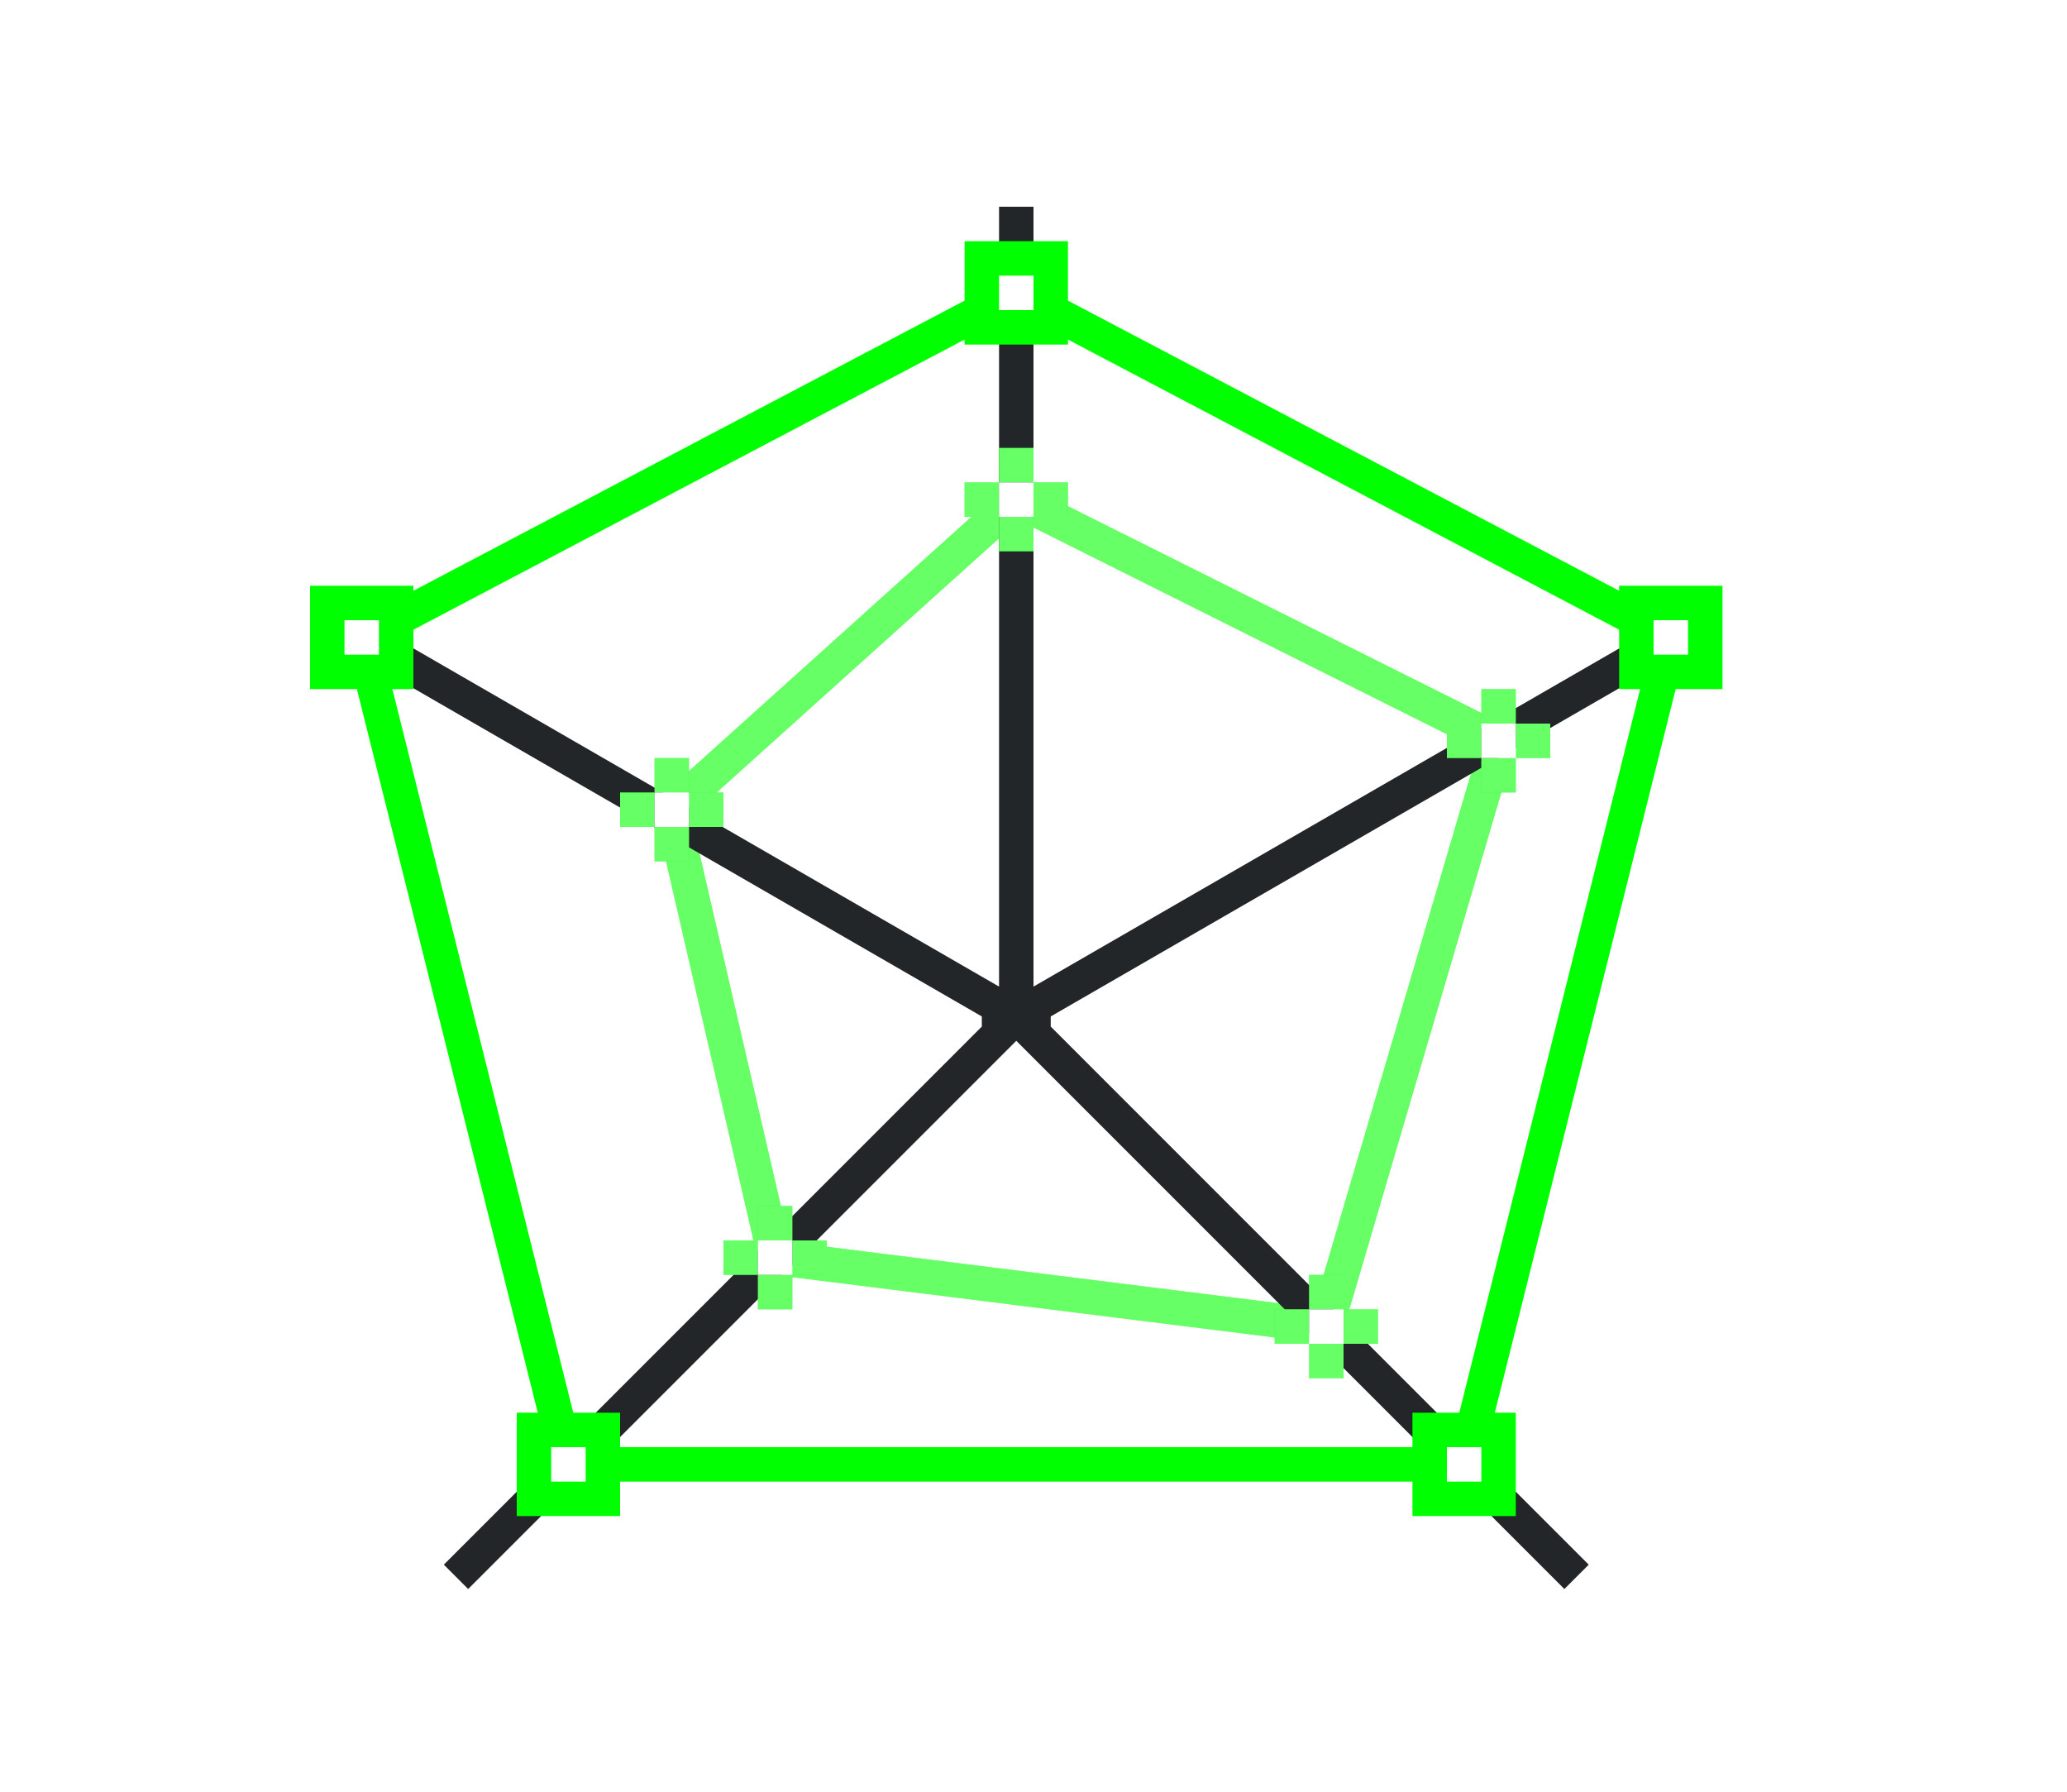 <?xml version="1.0" encoding="UTF-8" standalone="no"?>
<svg
   height="52"
   viewBox="0 0 60 52"
   width="60"
   version="1.1"
   id="svg92"
   sodipodi:docname="netstack_52x60.svg"
   inkscape:version="1.1.2 (76b9e6a115, 2022-02-25)"
   xmlns:inkscape="http://www.inkscape.org/namespaces/inkscape"
   xmlns:sodipodi="http://sodipodi.sourceforge.net/DTD/sodipodi-0.dtd"
   xmlns="http://www.w3.org/2000/svg"
   xmlns:svg="http://www.w3.org/2000/svg">
  <defs
     id="defs96" />
  <sodipodi:namedview
     id="namedview94"
     pagecolor="#ffffff"
     bordercolor="#666666"
     borderopacity="1.0"
     inkscape:pageshadow="2"
     inkscape:pageopacity="0.0"
     inkscape:pagecheckerboard="0"
     showgrid="false"
     inkscape:zoom="15.038462"
     inkscape:cx="30.023017"
     inkscape:cy="25.966751"
     inkscape:window-width="1852"
     inkscape:window-height="1016"
     inkscape:window-x="0"
     inkscape:window-y="0"
     inkscape:window-maximized="1"
     inkscape:current-layer="svg92" />
  <path
     d="M 0,0 H 60 V 52 H 0 Z"
     fill="#ffffff"
     id="path2" />
  <path
     d="m 19.5,23.5 10,-9 14,7 -5,17 -16,-2 z"
     fill="none"
     stroke="#e95420"
     id="path4"
     style="stroke:#00ff00" />
  <path
     d="m 19.5,23.5 10,-9 14,7 -5,17 -16,-2 z"
     fill="none"
     stroke="#e95420"
     id="path196"
     style="stroke:#ffffff;opacity:0.4" />
  <path
     d="m 10.5,18.5 19,-10 19,10 -6,24 H 16.5 Z"
     fill="none"
     stroke="#77216f"
     id="path6"
     style="stroke:#00ff00" />
  <path
     d="M 29,6 V 28.633 L 9.832,17.566 9.332,18.434 28.5,29.5 v 0.293 L 12.883,45.41 13.59,46.117 29.5,30.207 45.41,46.117 46.117,45.41 30.5,29.793 V 29.5 l 19.168,-11.066 -0.5,-0.867 L 30,28.633 V 6 Z"
     fill="#232629"
     id="path8" />
  <g
     fill="#e95420"
     id="g18"
     transform="translate(0,-1000.362)"
     style="fill:#00ff00">
    <path
       d="m 19,1024.362 h 1 v 1 h -1 z"
       id="path10"
       style="fill:#00ff00" />
    <path
       d="m 20,1023.362 h 1 v 1 h -1 z"
       id="path12"
       style="fill:#00ff00" />
    <path
       d="m 19,1022.362 h 1 v 1 h -1 z"
       id="path14"
       style="fill:#00ff00" />
    <path
       d="m 18,1023.362 h 1 v 1 h -1 z"
       id="path16"
       style="fill:#00ff00" />
  </g>
  <path
     d="m 19,23 h 1 v 1 h -1 z"
     fill="#ffffff"
     id="path20" />
  <path
     d="m 47,17 h 3 v 3 h -3 z"
     fill="#77216f"
     id="path22"
     style="fill:#00ff00" />
  <path
     d="m 48,18 h 1 v 1 h -1 z"
     fill="#ffffff"
     id="path24" />
  <path
     d="m 41,41 h 3 v 3 h -3 z"
     fill="#77216f"
     id="path26"
     style="fill:#00ff00" />
  <path
     d="m 42,42 h 1 v 1 h -1 z"
     fill="#ffffff"
     id="path28" />
  <path
     d="m 15,41 h 3 v 3 h -3 z"
     fill="#77216f"
     id="path30"
     style="fill:#00ff00" />
  <path
     d="m 16,42 h 1 v 1 h -1 z"
     fill="#ffffff"
     id="path32" />
  <path
     d="m 9,17 h 3 v 3 H 9 Z"
     fill="#77216f"
     id="path34"
     style="fill:#00ff00" />
  <path
     d="m 10,18 h 1 v 1 h -1 z"
     fill="#ffffff"
     id="path36" />
  <path
     d="m 28,7 h 3 v 3 h -3 z"
     fill="#77216f"
     id="path38"
     style="fill:#00ff00" />
  <path
     d="m 29,8 h 1 v 1 h -1 z"
     fill="#ffffff"
     id="path40" />
  <g
     fill="#e95420"
     id="g50"
     transform="translate(0,-1000.362)"
     style="fill:#00ff00">
    <path
       d="m 29,1015.362 h 1 v 1 h -1 z"
       id="path42"
       style="fill:#00ff00" />
    <path
       d="m 30,1014.362 h 1 v 1 h -1 z"
       id="path44"
       style="fill:#00ff00" />
    <path
       d="m 29,1013.362 h 1 v 1 h -1 z"
       id="path46"
       style="fill:#00ff00" />
    <path
       d="m 28,1014.362 h 1 v 1 h -1 z"
       id="path48"
       style="fill:#00ff00" />
  </g>
  <path
     d="m 29,14 h 1 v 1 h -1 z"
     fill="#ffffff"
     id="path52" />
  <g
     fill="#e95420"
     id="g62"
     transform="translate(0,-1000.362)"
     style="fill:#00ff00">
    <path
       d="m 43,1022.362 h 1 v 1 h -1 z"
       id="path54"
       style="fill:#00ff00" />
    <path
       d="m 44,1021.362 h 1 v 1 h -1 z"
       id="path56"
       style="fill:#00ff00" />
    <path
       d="m 43,1020.362 h 1 v 1 h -1 z"
       id="path58"
       style="fill:#00ff00" />
    <path
       d="m 42,1021.362 h 1 v 1 h -1 z"
       id="path60"
       style="fill:#00ff00" />
  </g>
  <path
     d="m 43,21 h 1 v 1 h -1 z"
     fill="#ffffff"
     id="path64" />
  <g
     fill="#e95420"
     id="g74"
     transform="translate(0,-1000.362)"
     style="fill:#00ff00">
    <path
       d="m 38,1039.362 h 1 v 1 h -1 z"
       id="path66"
       style="fill:#00ff00" />
    <path
       d="m 39,1038.362 h 1 v 1 h -1 z"
       id="path68"
       style="fill:#00ff00" />
    <path
       d="m 38,1037.362 h 1 v 1 h -1 z"
       id="path70"
       style="fill:#00ff00" />
    <path
       d="m 37,1038.362 h 1 v 1 h -1 z"
       id="path72"
       style="fill:#00ff00" />
  </g>
  <path
     d="m 38,38 h 1 v 1 h -1 z"
     fill="#ffffff"
     id="path76" />
  <g
     fill="#e95420"
     id="g86"
     transform="translate(0,-1000.362)"
     style="fill:#00ff00">
    <path
       d="m 22,1037.362 h 1 v 1 h -1 z"
       id="path78"
       style="fill:#00ff00" />
    <path
       d="m 23,1036.362 h 1 v 1 h -1 z"
       id="path80"
       style="fill:#00ff00" />
    <path
       d="m 22,1035.362 h 1 v 1 h -1 z"
       id="path82"
       style="fill:#00ff00" />
    <path
       d="m 21,1036.362 h 1 v 1 h -1 z"
       id="path84"
       style="fill:#00ff00" />
  </g>
  <path
     d="m 22,36 h 1 v 1 h -1 z"
     fill="#ffffff"
     id="path88" />
  <g
     fill="#e95420"
     id="g260"
     transform="translate(0,-1000.362)"
     style="fill:#ffffff;opacity:0.4">
    <path
       d="m 19,1024.362 h 1 v 1 h -1 z"
       id="path252"
       style="fill:#ffffff" />
    <path
       d="m 20,1023.362 h 1 v 1 h -1 z"
       id="path254"
       style="fill:#ffffff" />
    <path
       d="m 19,1022.362 h 1 v 1 h -1 z"
       id="path256"
       style="fill:#ffffff" />
    <path
       d="m 18,1023.362 h 1 v 1 h -1 z"
       id="path258"
       style="fill:#ffffff" />
  </g>
  <g
     fill="#e95420"
     id="g270"
     transform="translate(0,-1000.362)"
     style="fill:#ffffff;opacity:0.4">
    <path
       d="m 29,1015.362 h 1 v 1 h -1 z"
       id="path262"
       style="fill:#ffffff" />
    <path
       d="m 30,1014.362 h 1 v 1 h -1 z"
       id="path264"
       style="fill:#ffffff" />
    <path
       d="m 29,1013.362 h 1 v 1 h -1 z"
       id="path266"
       style="fill:#ffffff" />
    <path
       d="m 28,1014.362 h 1 v 1 h -1 z"
       id="path268"
       style="fill:#ffffff" />
  </g>
  <g
     fill="#e95420"
     id="g280"
     transform="translate(0,-1000.362)"
     style="fill:#ffffff;opacity:0.4">
    <path
       d="m 43,1022.362 h 1 v 1 h -1 z"
       id="path272"
       style="fill:#ffffff" />
    <path
       d="m 44,1021.362 h 1 v 1 h -1 z"
       id="path274"
       style="fill:#ffffff" />
    <path
       d="m 43,1020.362 h 1 v 1 h -1 z"
       id="path276"
       style="fill:#ffffff" />
    <path
       d="m 42,1021.362 h 1 v 1 h -1 z"
       id="path278"
       style="fill:#ffffff" />
  </g>
  <g
     fill="#e95420"
     id="g290"
     transform="translate(0,-1000.362)"
     style="fill:#ffffff;opacity:0.4">
    <path
       d="m 38,1039.362 h 1 v 1 h -1 z"
       id="path282"
       style="fill:#ffffff" />
    <path
       d="m 39,1038.362 h 1 v 1 h -1 z"
       id="path284"
       style="fill:#ffffff" />
    <path
       d="m 38,1037.362 h 1 v 1 h -1 z"
       id="path286"
       style="fill:#ffffff" />
    <path
       d="m 37,1038.362 h 1 v 1 h -1 z"
       id="path288"
       style="fill:#ffffff" />
  </g>
  <g
     fill="#e95420"
     id="g300"
     transform="translate(0,-1000.362)"
     style="fill:#ffffff;opacity:0.4">
    <path
       d="m 22,1037.362 h 1 v 1 h -1 z"
       id="path292"
       style="fill:#ffffff" />
    <path
       d="m 23,1036.362 h 1 v 1 h -1 z"
       id="path294"
       style="fill:#ffffff" />
    <path
       d="m 22,1035.362 h 1 v 1 h -1 z"
       id="path296"
       style="fill:#ffffff" />
    <path
       d="m 21,1036.362 h 1 v 1 h -1 z"
       id="path298"
       style="fill:#ffffff" />
  </g>
</svg>
